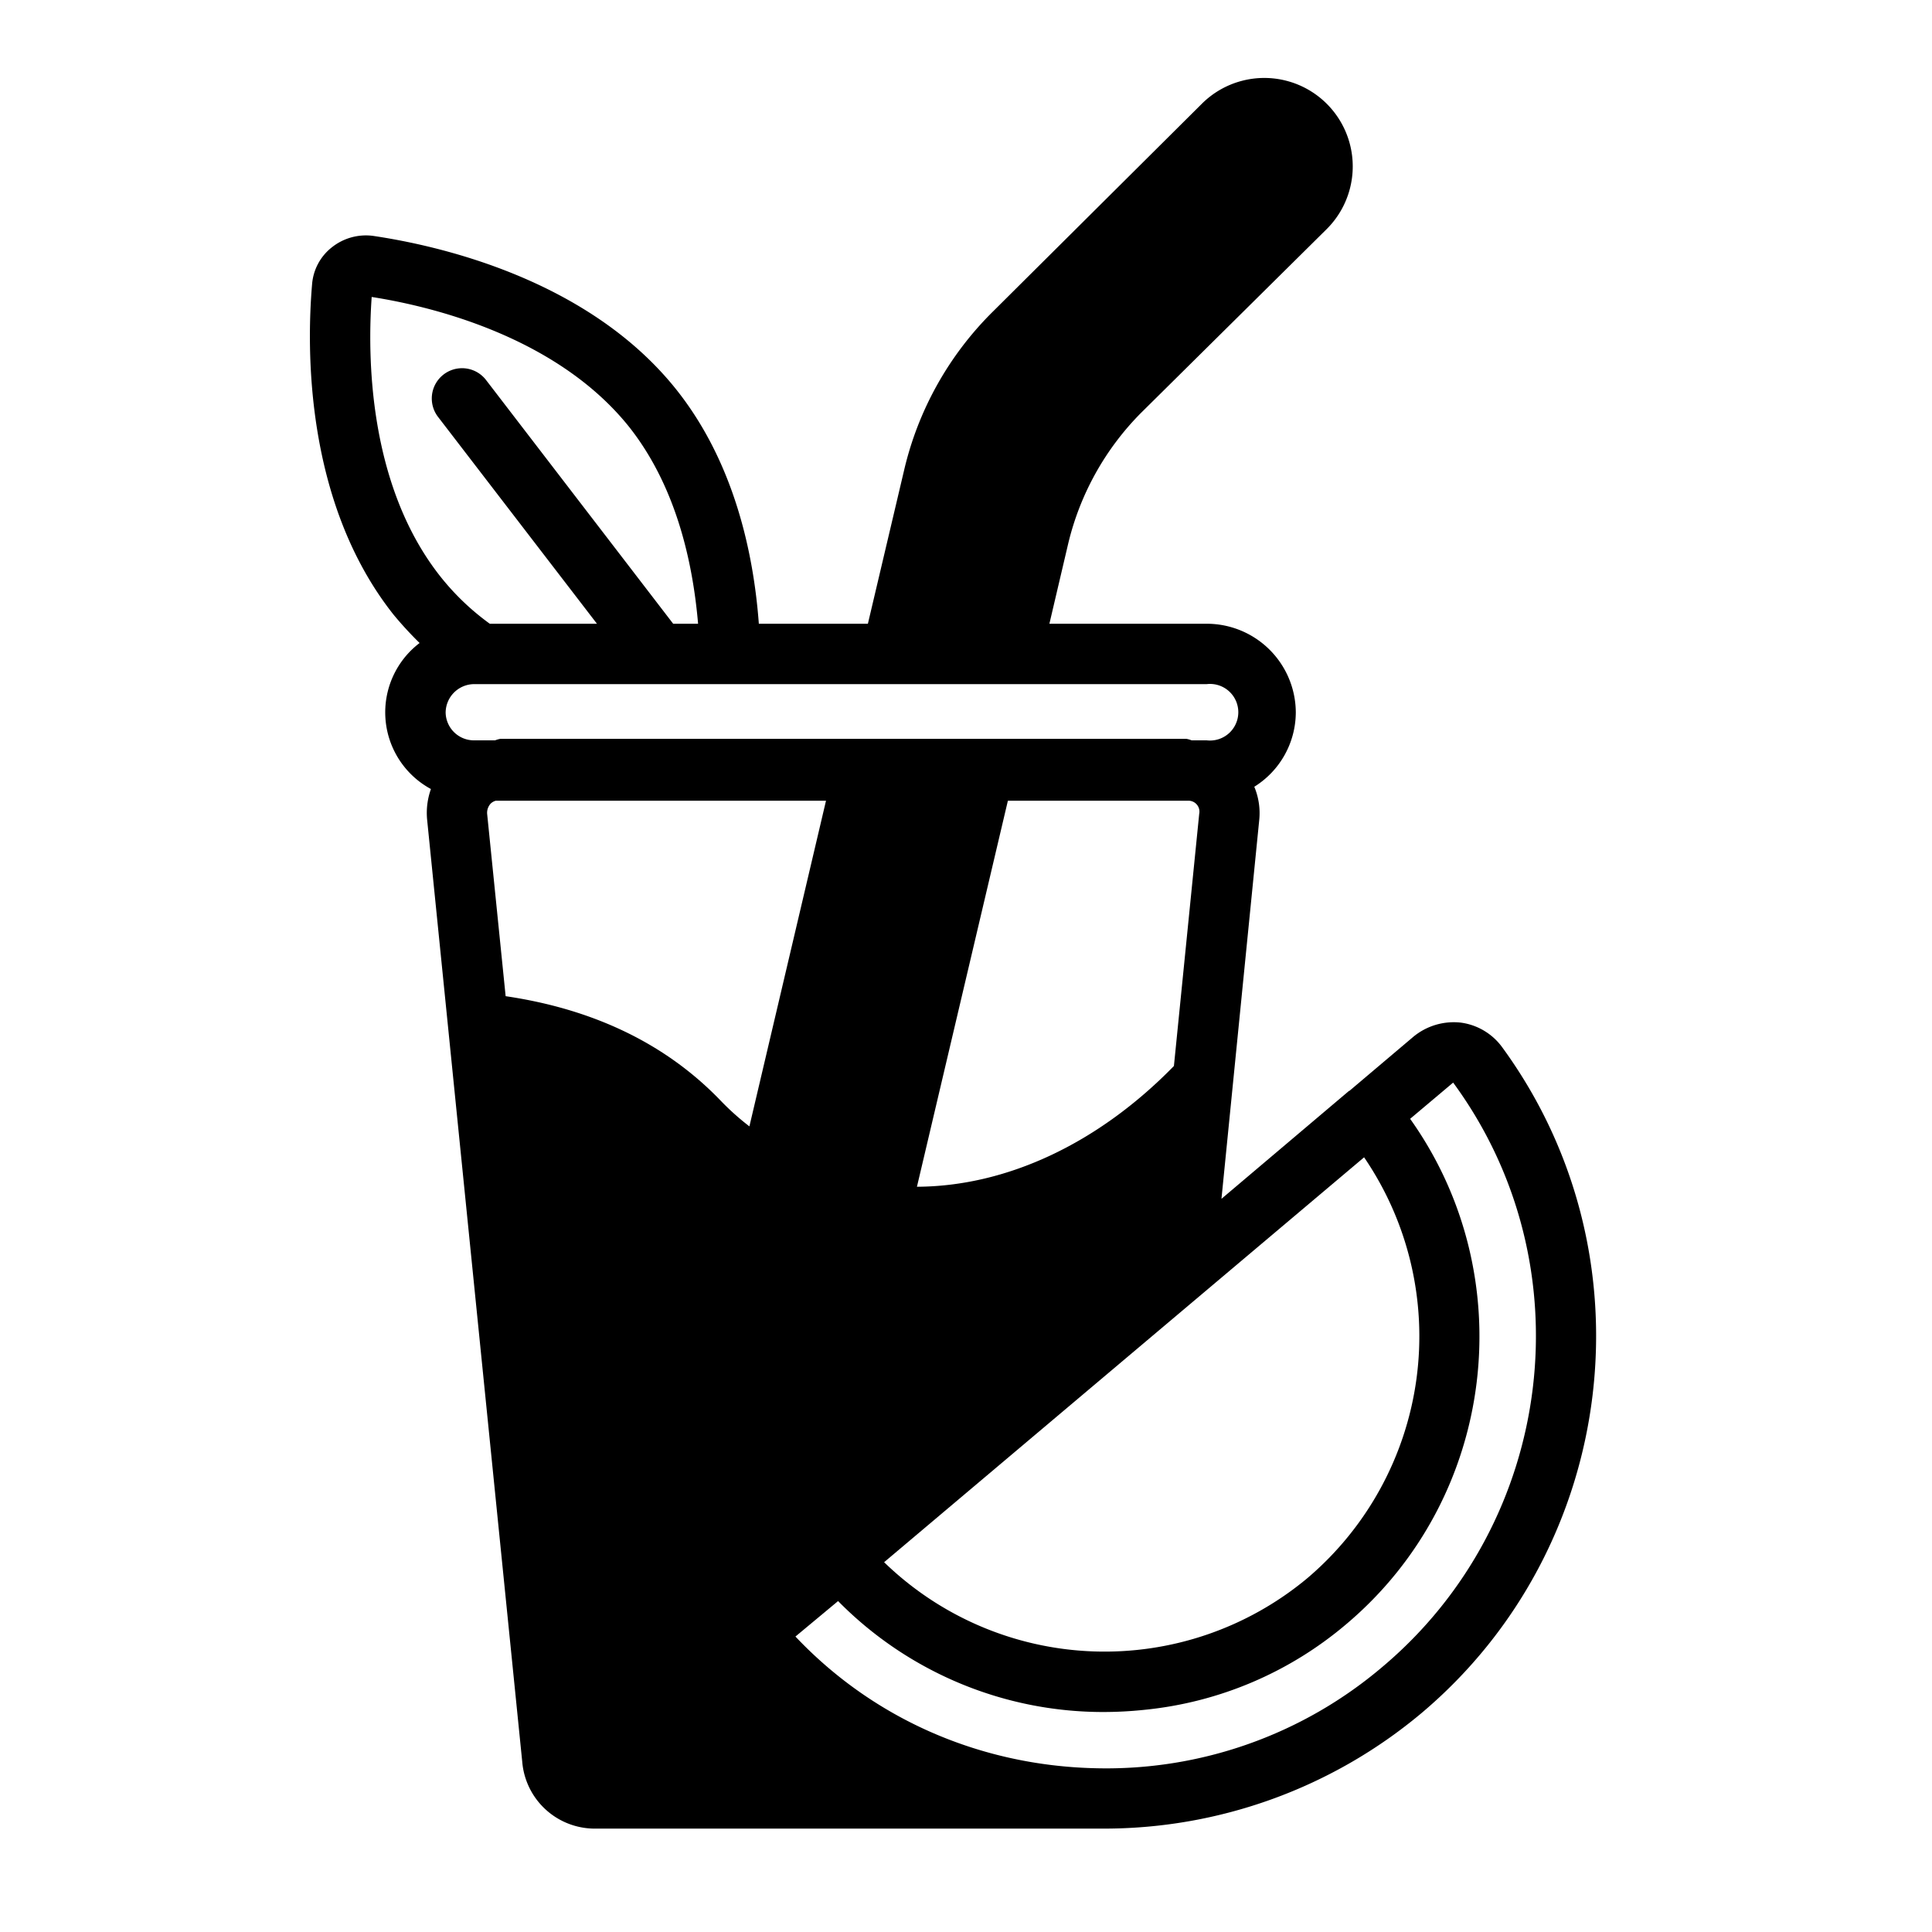 <svg xmlns="http://www.w3.org/2000/svg" data-name="Upload Glyph Style" viewBox="0 0 512 512" id="smoothie"><path d="M387.1,271a16.8,16.8,0,0,0-12.6,3.8l-16.9,14.3h-.1l-33.8,28.6,10-100.3a18.1,18.1,0,0,0-1.3-8.9,23.3,23.3,0,0,0,11-19.7,23.6,23.6,0,0,0-23.6-23.5H278.1l5-21.3a73.4,73.4,0,0,1,19.3-34.6l49.2-48.7a23.4,23.4,0,0,0-33.1-33.2l-55.3,55a86.9,86.9,0,0,0-23.6,42.1L230,165.3H201.1c-1.4-18.9-6.6-42.9-21.9-62.1-23.7-29.7-64.1-38.3-80.4-40.7a14.5,14.5,0,0,0-10.8,3,13.8,13.8,0,0,0-5.3,9.9c-1.4,16.4-2.1,57.6,21.6,87.5a97.3,97.3,0,0,0,6.9,7.5,23.1,23.1,0,0,0,3,38.7,18.9,18.9,0,0,0-1,8.2l25.2,249.6a19.3,19.3,0,0,0,19.5,17.7H292.2A131,131,0,0,0,376.7,454c52.2-44,61.6-121.6,21.3-176.6A16.2,16.2,0,0,0,387.1,271Zm-25.6,35.7a84.1,84.1,0,0,1-15,111.5A83.9,83.9,0,0,1,234.3,414ZM243,314.5l24.1-102.3h48a2.9,2.9,0,0,1,2.7,3.5l-6.7,66.8C290.9,303.2,266.6,314.4,243,314.5ZM98.5,78.7c15.4,2.4,48.9,10.3,68.2,34.4,12.5,15.8,16.9,35.9,18.3,52.2h-6.6l-49.6-64.6a8,8,0,1,0-12.7,9.8l42.1,54.8H129.8a66.4,66.4,0,0,1-13-12.4C97.5,128.6,97.4,94.2,98.5,78.7Zm19.6,110.1a7.6,7.6,0,0,1,7.5-7.5H319.8a7.5,7.5,0,1,1,0,14.9h-4a7.4,7.4,0,0,0-1.4-.4H132.6a7.4,7.4,0,0,0-1.4.4h-5.6A7.5,7.5,0,0,1,118.1,188.8ZM191,291.7c-14.6-15.2-33.9-24.3-57-27.7l-4.9-48.3a3.6,3.6,0,0,1,.9-2.7,3,3,0,0,1,1.4-.8h87.5l-20.3,86.3A67.5,67.5,0,0,1,191,291.7Zm175.4,150a113,113,0,0,1-76.1,26.9c-30.5-.7-58.8-13-79.5-34.9l11.3-9.4a98.6,98.6,0,0,0,70.1,29.4,105.5,105.5,0,0,0,11.3-.6,97.5,97.5,0,0,0,53.3-22.7c39.8-33.6,46.6-92.2,16.9-133.9l11.4-9.6C420.5,335.1,412.2,403.1,366.4,441.7Z"></path></svg>